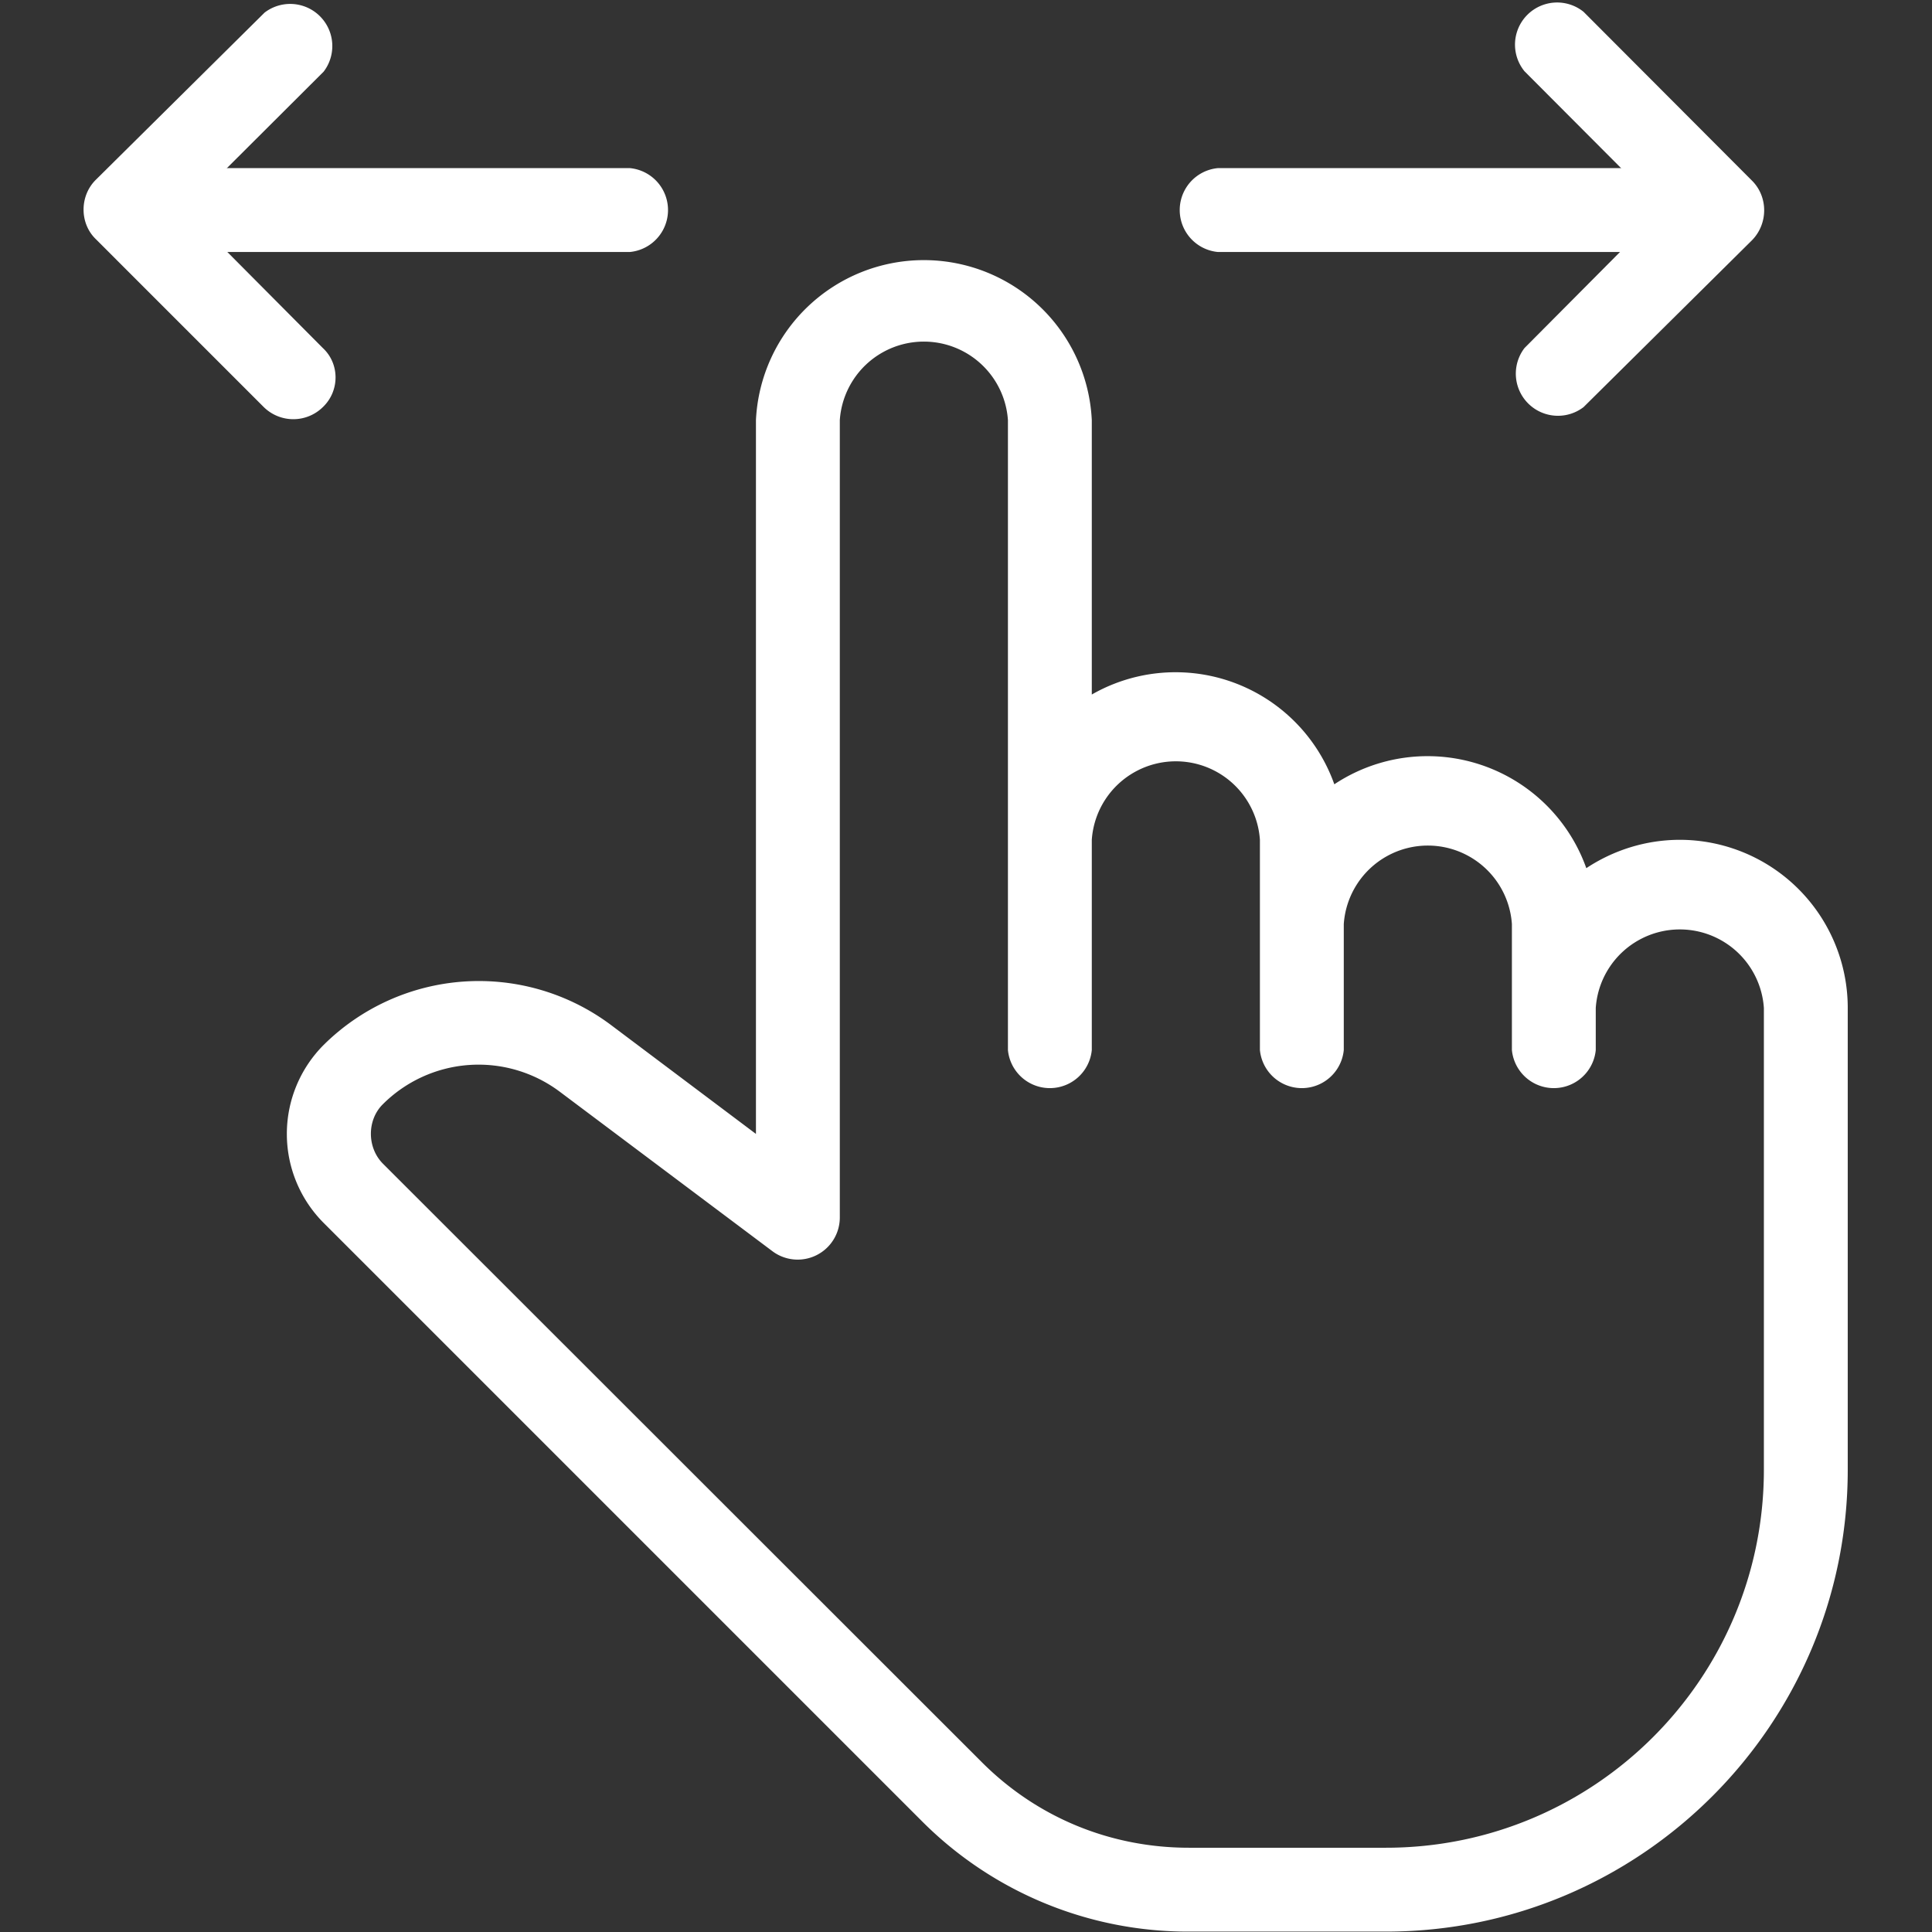 <svg xmlns="http://www.w3.org/2000/svg" viewBox="0 0 490.7 490.7"><rect x="0" y="0" width="490.7" height="490.7" fill="#333333" stroke="none"/><g fill="#fff">
  <path d="M437.3 42.7h-128a10.7 10.7 0 0 0 0 21.3h128a10.7 10.7 0 0 0 0-21.3z"/><path d="M444.9 45.8L402.2 3a10.7 10.7 0 0 0-15 15.1l35 35.1-35 35.2a10.7 10.7 0 0 0 15 15L445 61c4.1-4.2 4.1-11 0-15.1zM160 42.7H32A10.7 10.7 0 0 0 32 64h128a10.7 10.7 0 0 0 0-21.3z"/><path d="M47 53.3l35.2-35.1a10.7 10.7 0 0 0-15-15L24.3 45.7c-4.1 4.1-4.1 11 0 15l42.7 42.7a10.7 10.7 0 0 0 15 0c4.3-4.1 4.3-11 0-15l-35-35.2zM426.7 213.3c-8.8 0-17 2.7-23.8 7.2a42.8 42.8 0 0 0-64-21.3 42.8 42.8 0 0 0-61.6-22.8v-69.7a42.7 42.7 0 0 0-85.3 0V288l-37-27.8a56 56 0 0 0-72.8 5.2 32 32 0 0 0 0 45.2l152 152a95.4 95.4 0 0 0 67.8 28h50c64.7 0 117.3-52.6 117.3-117.3V256a42.7 42.7 0 0 0-42.6-42.7zm21.3 160c0 53-43 96-96 96h-50c-20 0-38.7-7.7-52.8-21.9l-152-151.9c-4-4.1-4-11 0-15a34.4 34.4 0 0 1 45-3.2l54 40.5a10.7 10.7 0 0 0 17.1-8.5V106.7a21.4 21.4 0 0 1 42.7 0v160a10.7 10.7 0 0 0 21.3 0v-53.4a21.4 21.4 0 0 1 42.7 0v53.4a10.7 10.7 0 0 0 21.3 0v-32a21.4 21.4 0 0 1 42.7 0v32a10.7 10.7 0 0 0 21.3 0V256a21.4 21.4 0 0 1 42.7 0v117.3z"/>
</g></svg>
